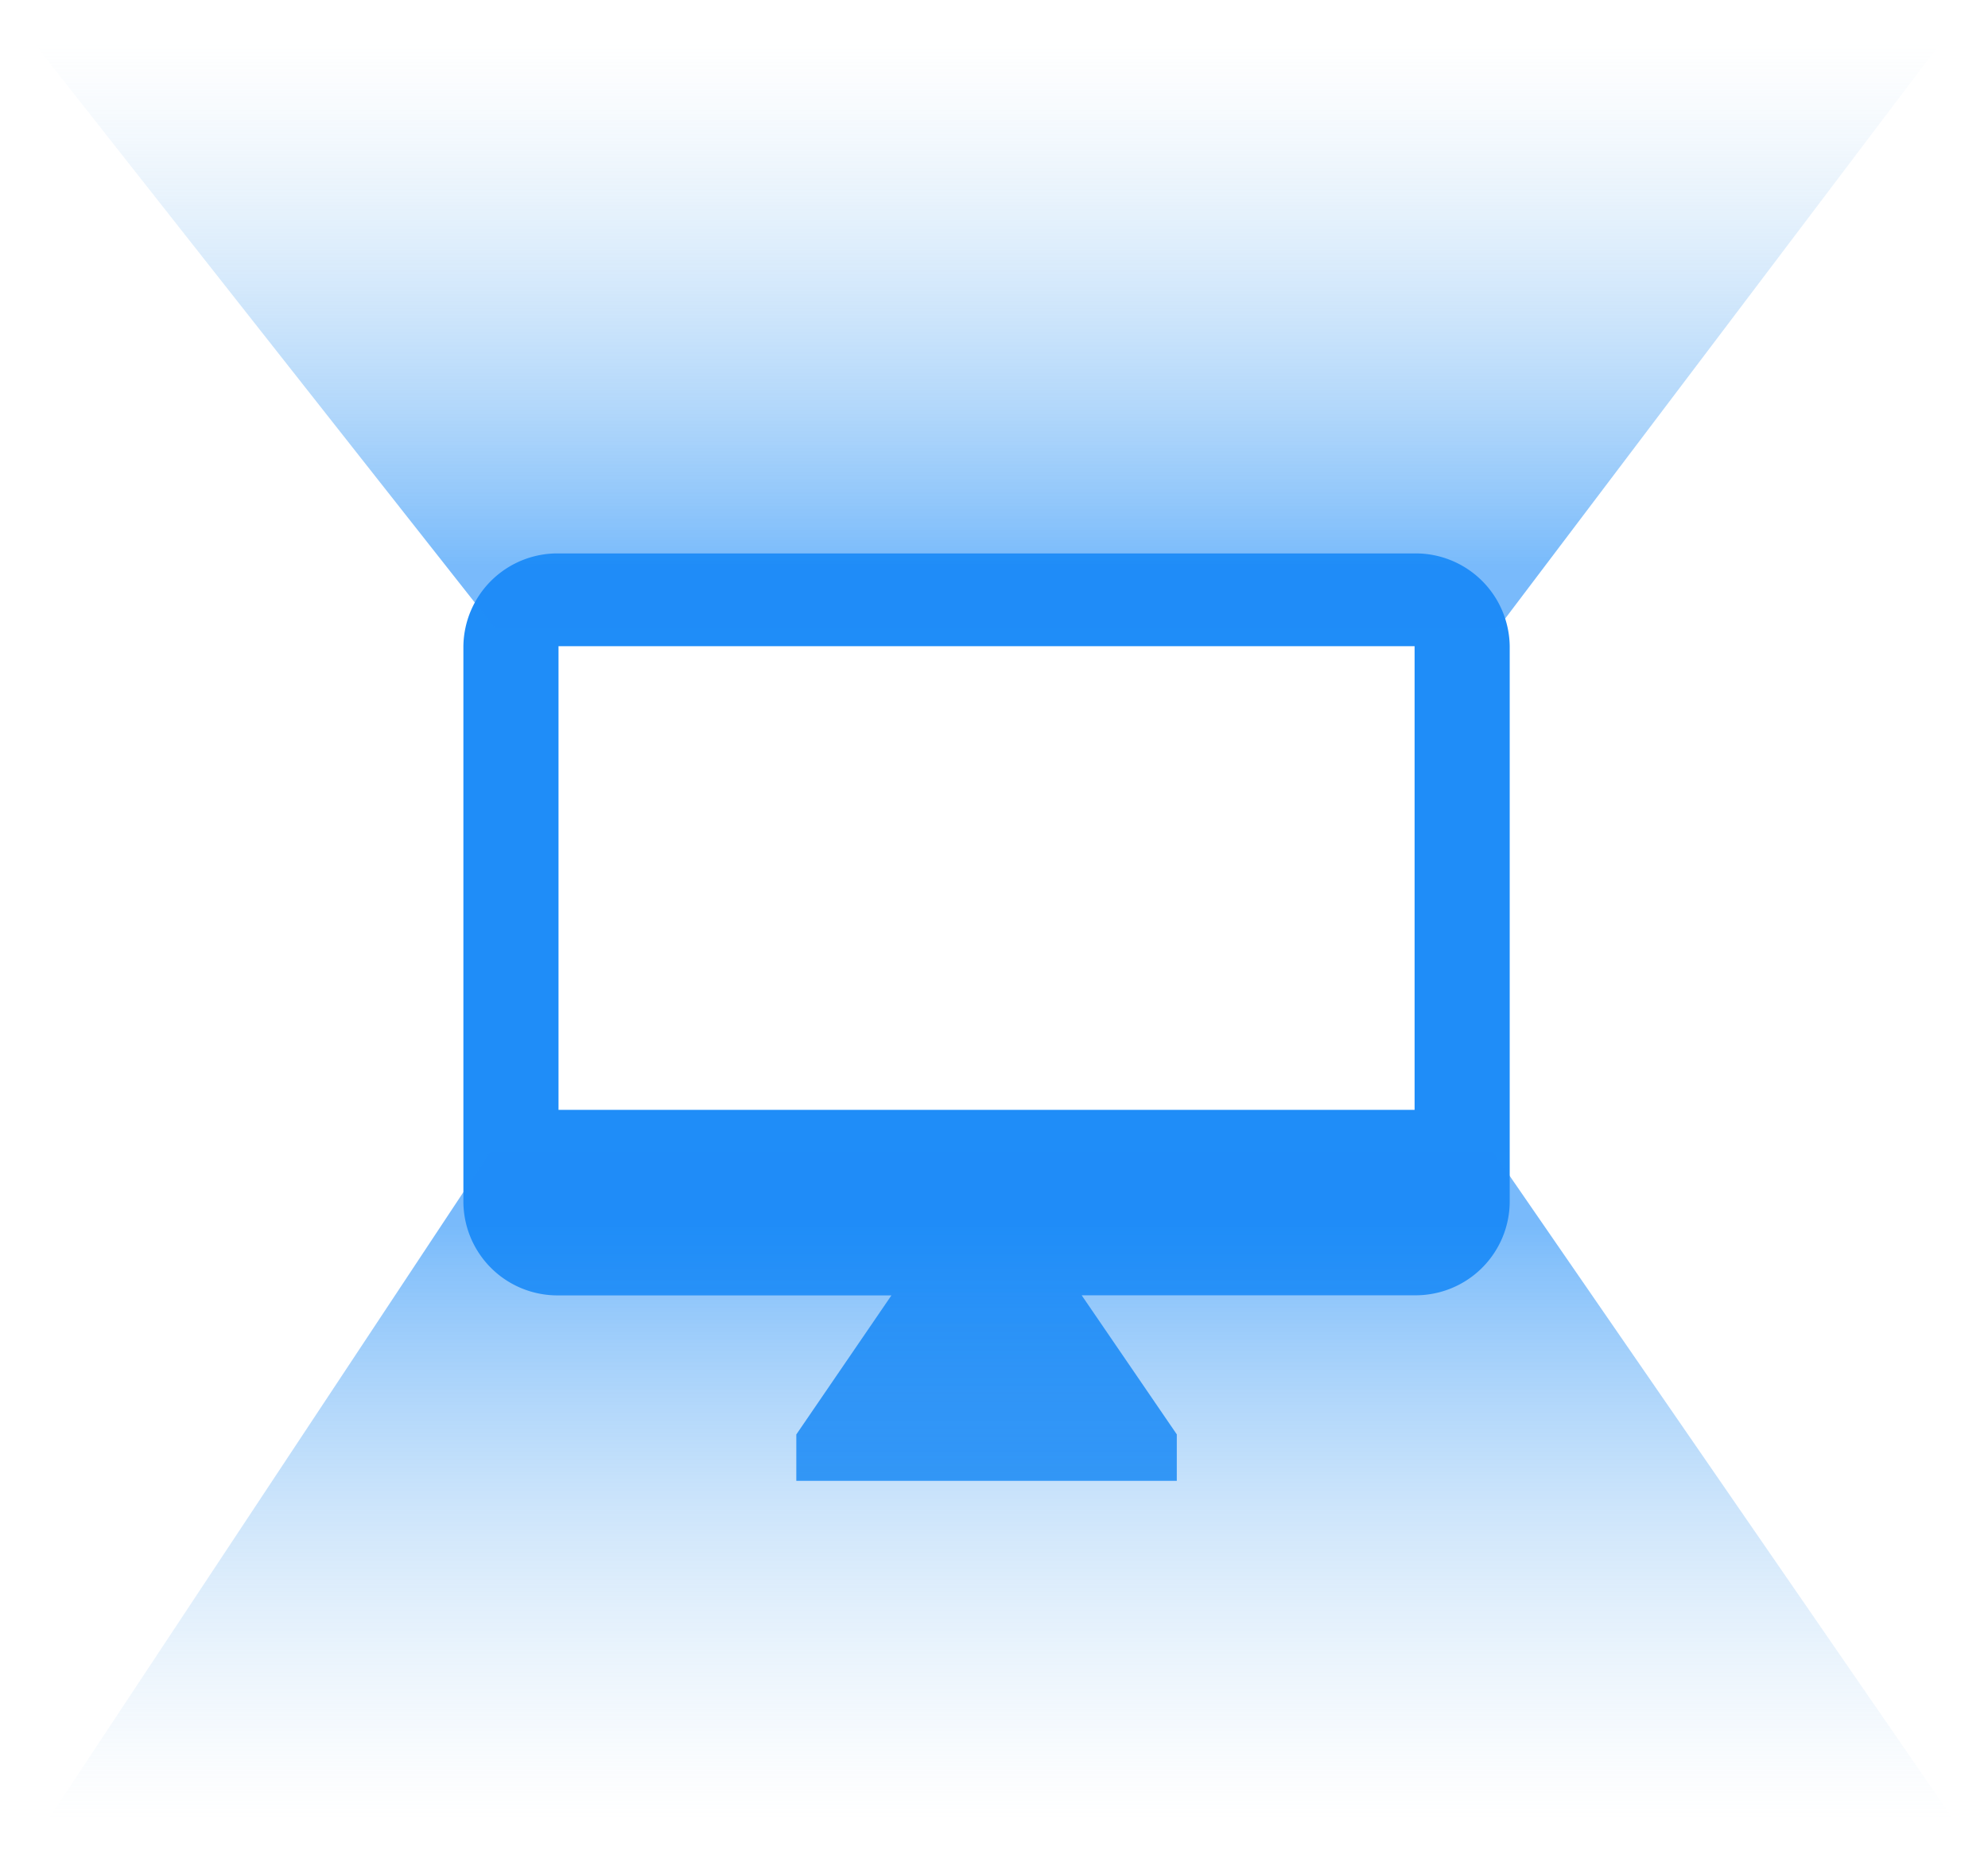 <svg xmlns="http://www.w3.org/2000/svg" width="80.191" height="75.397"><defs><linearGradient id="a" x1=".069" y1=".5" x2=".899" y2=".5" gradientUnits="objectBoundingBox"><stop offset="0" stop-color="#a5cded" stop-opacity="0"/><stop offset="1" stop-color="#1f8df8"/></linearGradient></defs><g data-name="Group 10 Copy 5"><path data-name="Fill 1" d="M47.469 59.718H32.121v-1.87l3.837-5.609H22.529a3.794 3.794 0 01-3.837-3.744V26.058a3.793 3.793 0 013.837-3.74h34.532a3.793 3.793 0 013.837 3.74v22.437a3.794 3.794 0 01-3.837 3.74H43.632l3.837 5.609v1.874zm-24.94-33.66v18.7h34.532v-18.7z" fill="#1f8df8"/><path d="M0 0l25.333 19.168v40.454L0 79.588z" transform="rotate(90 39.794 39.795)" opacity=".599" fill="url(#a)"/><path data-name="Rectangle" d="M0 0l28.952 19.168v40.454L0 79.588z" transform="rotate(-90 38 37.397)" opacity=".599" fill="url(#a)"/></g></svg>
